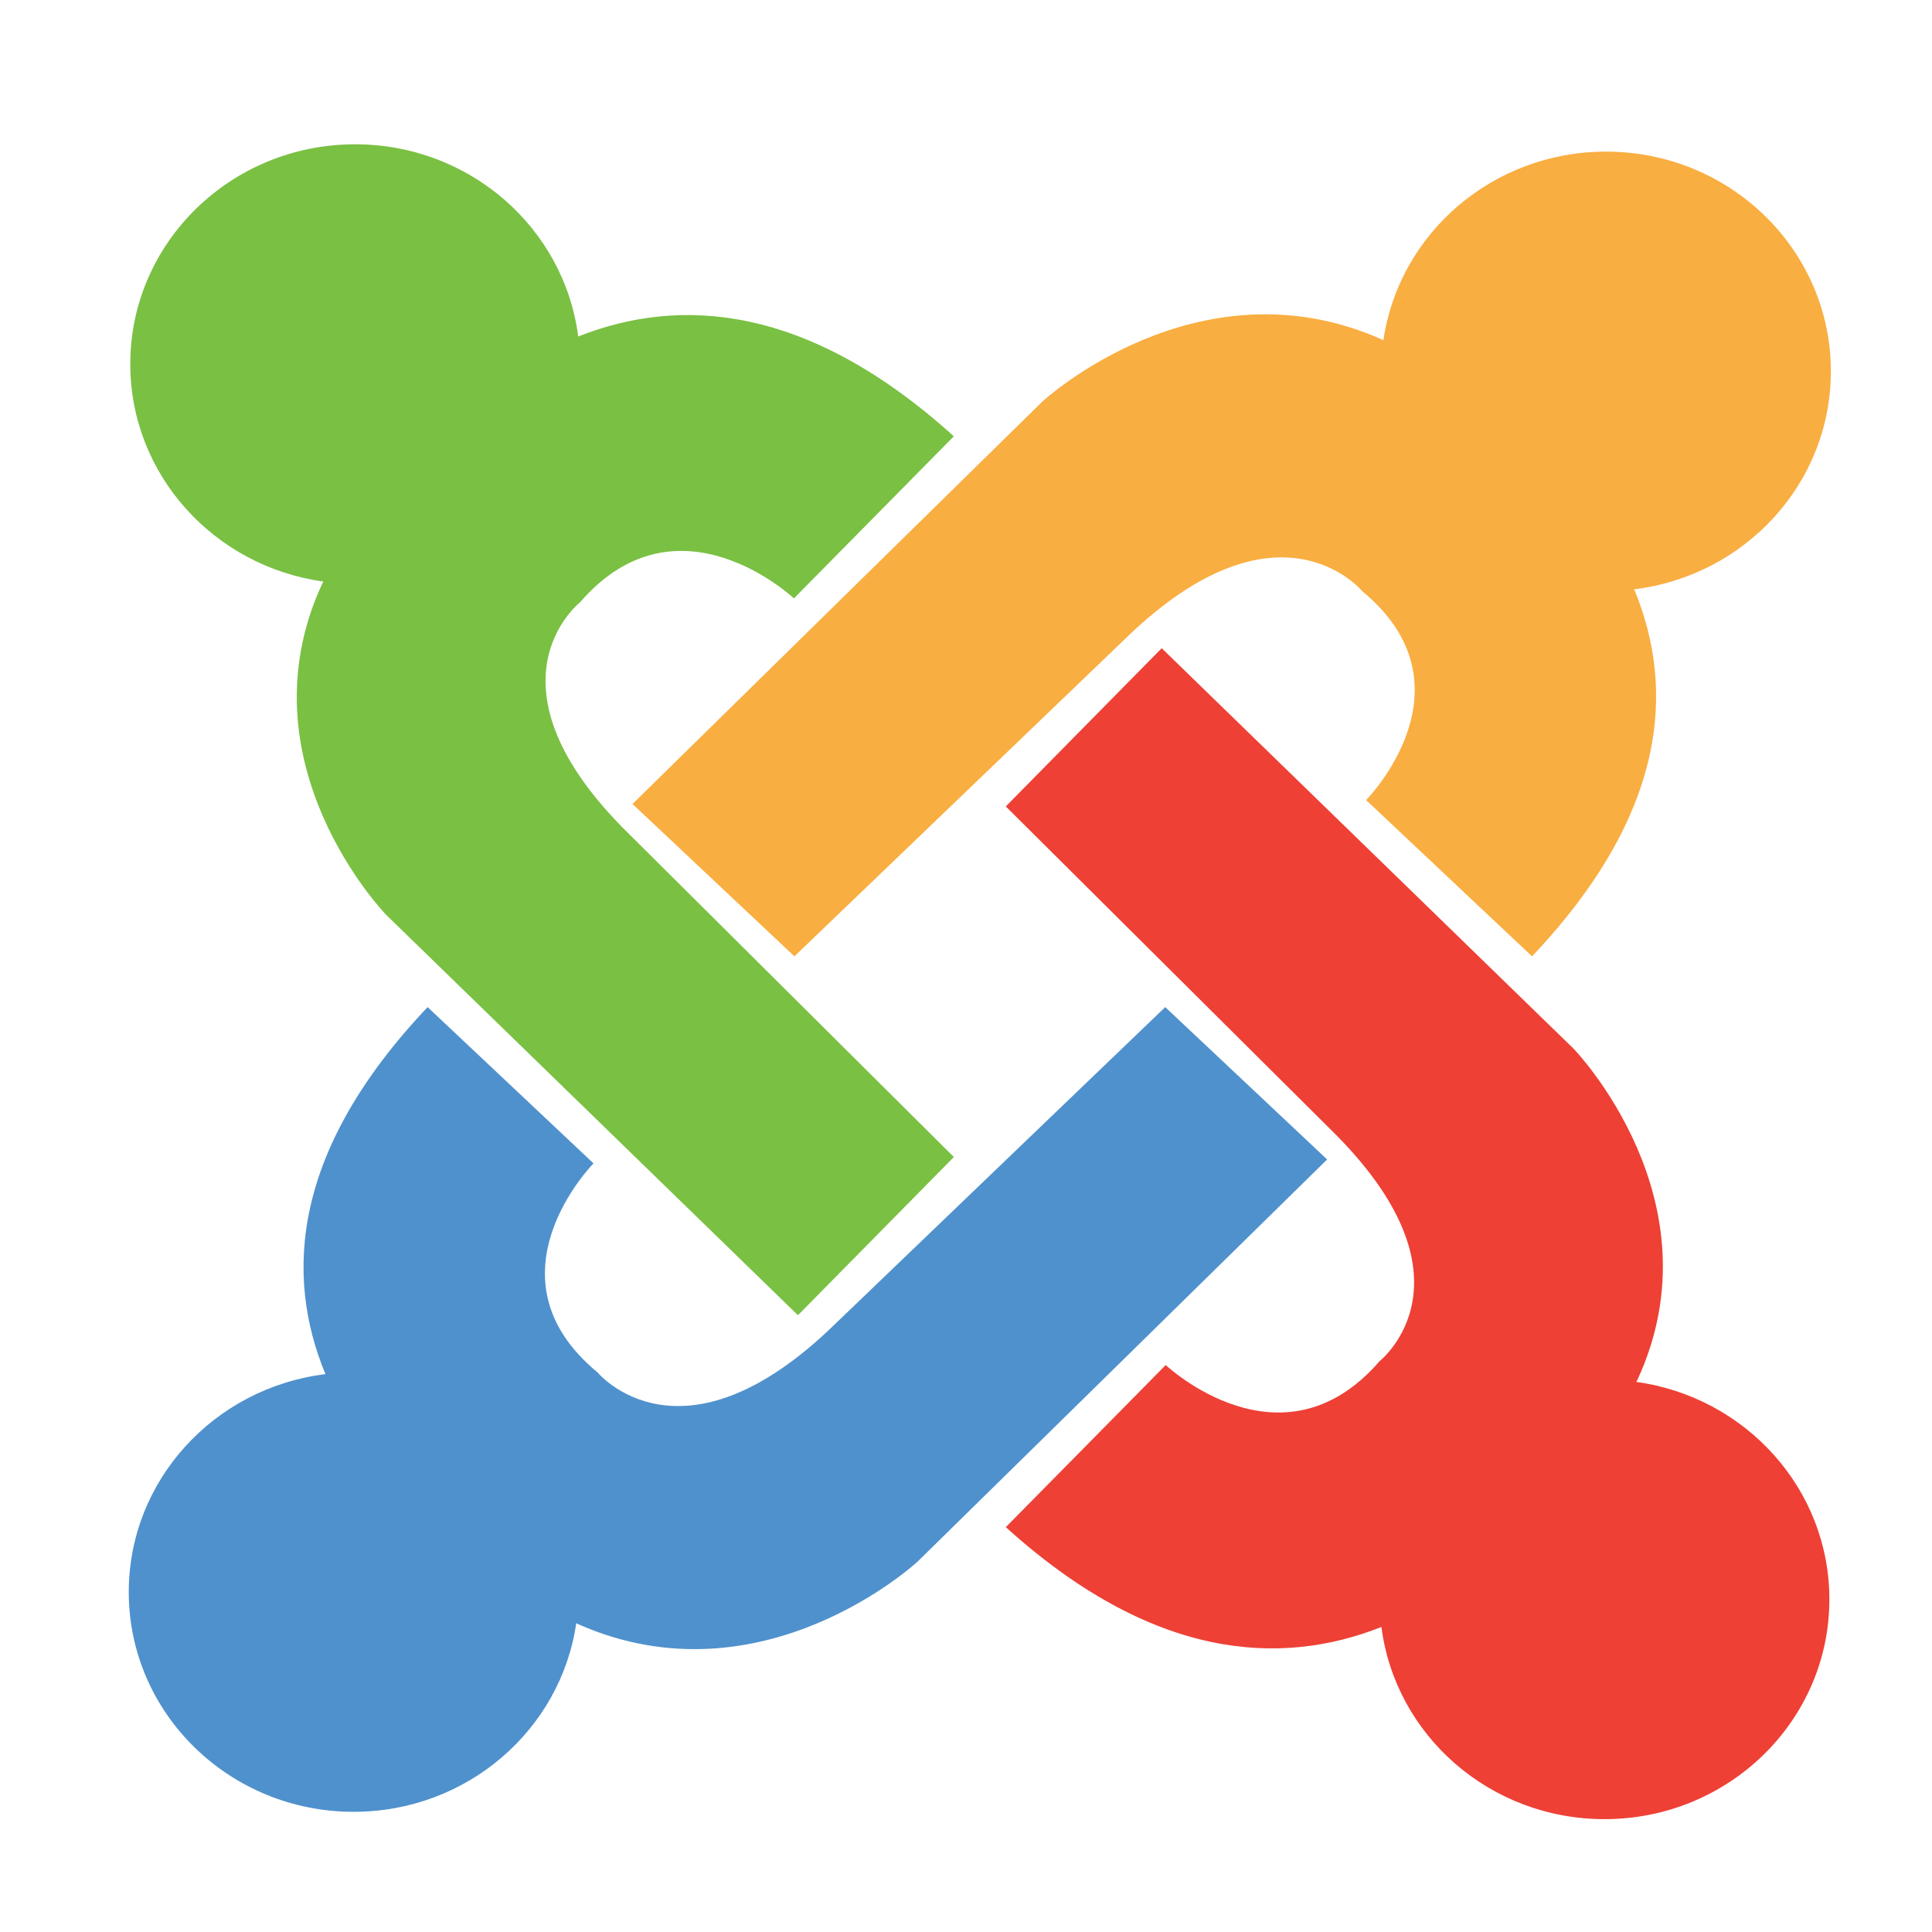<?xml version="1.0" encoding="UTF-8" standalone="no"?>
<svg
   xmlns:dc="http://purl.org/dc/elements/1.1/"
   xmlns:cc="http://creativecommons.org/ns#"
   xmlns:rdf="http://www.w3.org/1999/02/22-rdf-syntax-ns#"
   xmlns:svg="http://www.w3.org/2000/svg"
   xmlns="http://www.w3.org/2000/svg"
   id="svg847"
   version="1.1"
   viewBox="0 0 317.5 317.5"
   height="1200"
   width="1200">
  <defs
     id="defs841" />
  <g
     id="layer1">
    <path
       style="stroke-width:1.084"
       d="m 300.882,61.027 c 0,-19.943 -16.546,-36.11 -36.957,-36.11 -18.637,0 -34.043,13.481 -36.581,31.006 L 226.97,55.73 C 196.746,42.411 171.287,66.003 171.287,66.003 l -67.342,66.122 26.608,25.037 54.203,-52.032 c 25.311,-24.732 39.092,-7.992 39.092,-7.992 19.054,15.728 0.656,34.345 0.656,34.345 l 27.266,25.679 c 22.265,-23.497 23.557,-44.004 16.788,-60.317 18.222,-2.229 32.322,-17.409 32.322,-35.818"
       fill="#f9ae41"
       id="path2" />
    <path
       style="stroke-width:1.084"
       d="m 268.903,227.099 c 0.126,-0.23 0.197,-0.364 0.197,-0.364 13.633,-29.533 -10.513,-54.408 -10.513,-54.408 l -67.673,-65.801 -25.623,26.001 53.251,52.96 c 25.311,24.732 8.179,38.199 8.179,38.199 -16.095,18.617 -35.149,0.641 -35.149,0.641 l -26.281,26.641 c 24.047,21.755 45.035,23.017 61.73,16.404 2.282,17.805 17.819,31.583 36.658,31.583 20.411,0 36.956,-16.167 36.956,-36.11 0,-18.21 -13.796,-33.263 -31.732,-35.745"
       fill="#ee4035"
       id="path4" />
    <path
       style="stroke-width:1.084"
       d="m 191.49,165.506 -54.203,52.031 c -25.312,24.733 -39.093,7.995 -39.093,7.995 -19.054,-15.729 -0.657,-34.345 -0.657,-34.345 L 70.273,165.506 c -22.265,23.496 -23.558,44.003 -16.791,60.316 -18.222,2.23 -32.322,17.409 -32.322,35.819 0,19.943 16.546,36.109 36.958,36.109 18.637,10e-4 34.043,-13.479 36.581,-31.004 0.237,0.123 0.374,0.192 0.374,0.192 30.225,13.323 55.682,-10.272 55.682,-10.272 l 67.343,-66.123 -26.608,-25.036"
       fill="#4f91cd"
       id="path6" />
    <path
       style="stroke-width:1.084"
       d="m 103.5,137.181 c -25.312,-24.732 -8.182,-38.199 -8.182,-38.199 16.099,-18.617 35.151,-0.641 35.151,-0.641 L 156.751,71.701 C 132.704,49.946 111.716,48.684 95.021,55.296 92.739,37.49 77.205,23.713 58.362,23.713 c -20.407,0 -36.952,16.167 -36.954,36.11 0,18.211 13.796,33.265 31.733,35.745 -0.126,0.232 -0.196,0.367 -0.196,0.367 -13.635,29.53 10.512,54.405 10.512,54.405 l 67.674,65.801 25.623,-25.999 -53.251,-52.961"
       fill="#7ac043"
       id="path8" />
  </g>
</svg>
